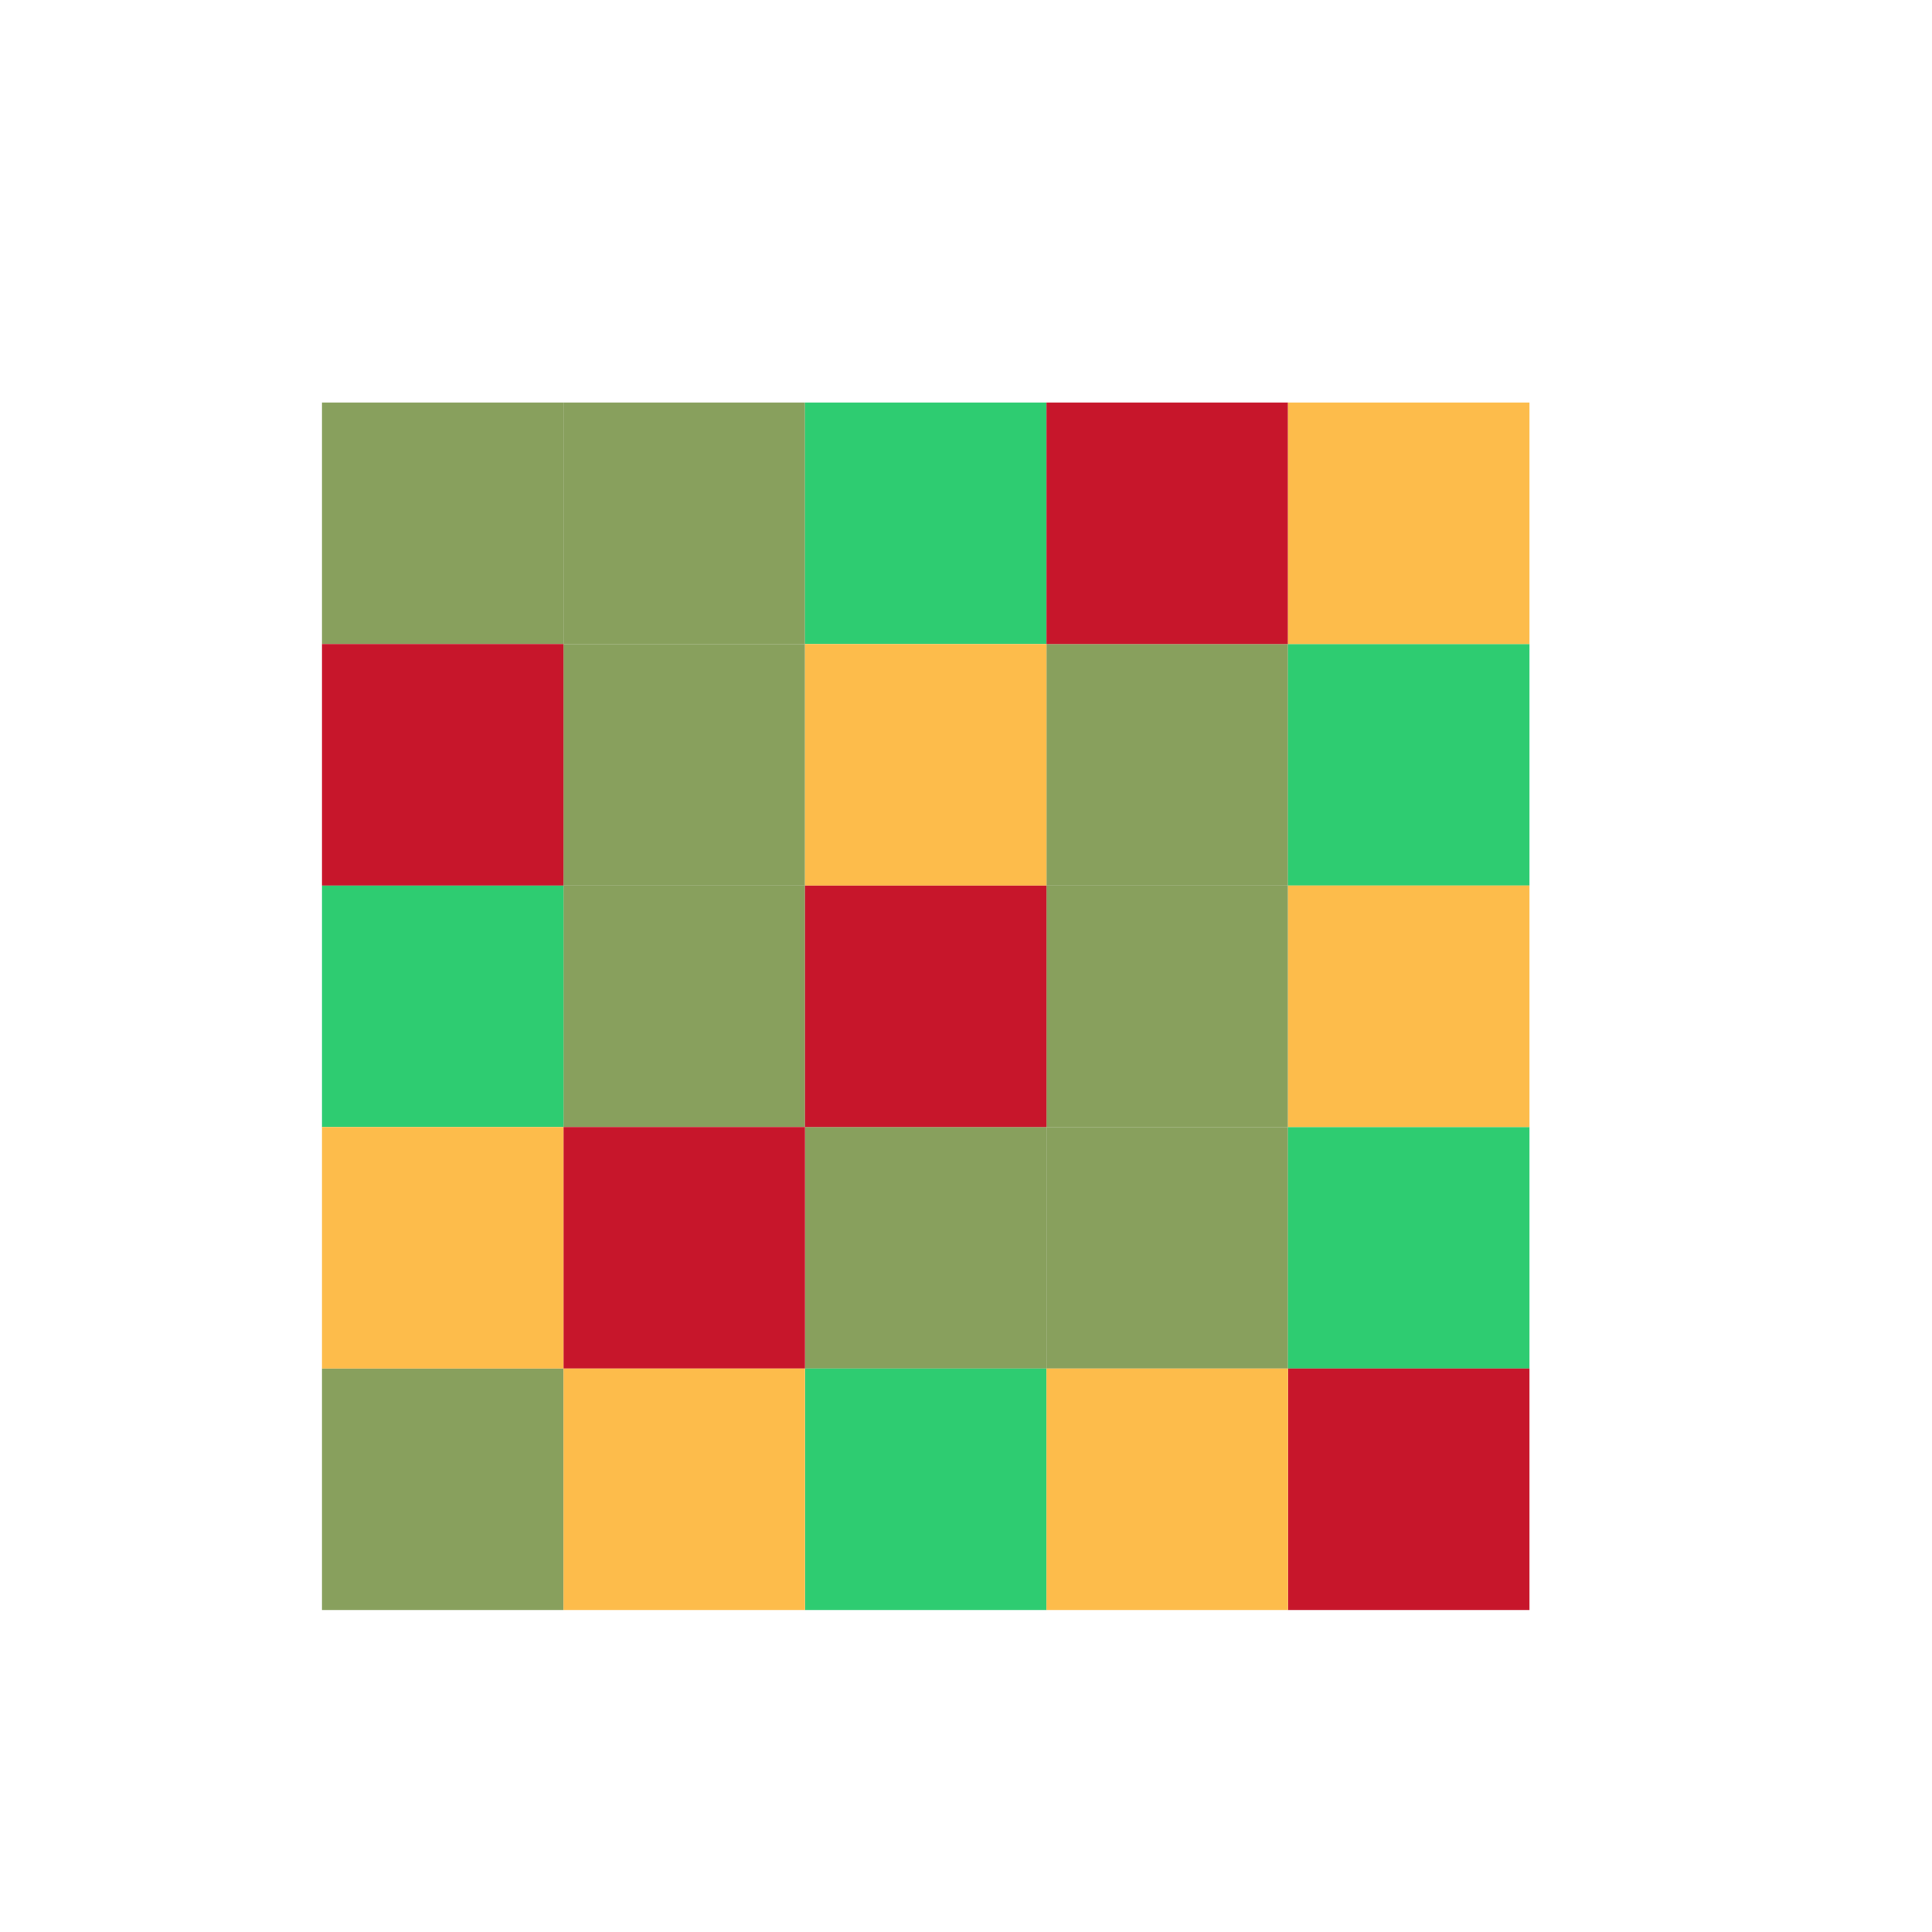 <svg xmlns="http://www.w3.org/2000/svg" viewBox="0 0 24 24"><path style="fill:#88a05d" d="M13 14v3h3v-3zm-6-3v3h3v-3zm6-3v3h3V8zM7 5v3h3V5z"/><path style="fill:#88a05d;fill-opacity:1" d="M4 17v3h3v-3zm9-3h-3v3h3zm0-3v3h3v-3zM7 8v3h3V8zM4 5v3h3V5z"/><path style="fill:#2ecc71;fill-opacity:1" d="M10 17v3h3v-3zm6-3v3h3v-3zM4 11v3h3v-3zm12-3v3h3V8zm-6-3v3h3V5z"/><path style="fill:#c7162b;fill-opacity:1" d="M16 17v3h3v-3zm-6-3H7v3h3zm0-3v3h3v-3zM4 8v3h3V8zm9-3v3h3V5z"/><path style="fill:#fdbc4b;fill-opacity:1" d="M13 17v3h3v-3zm-6 0v3h3v-3zm-3-3v3h3v-3zm12-3v3h3v-3zm-6-3v3h3V8zm6-3v3h3V5z"/></svg>